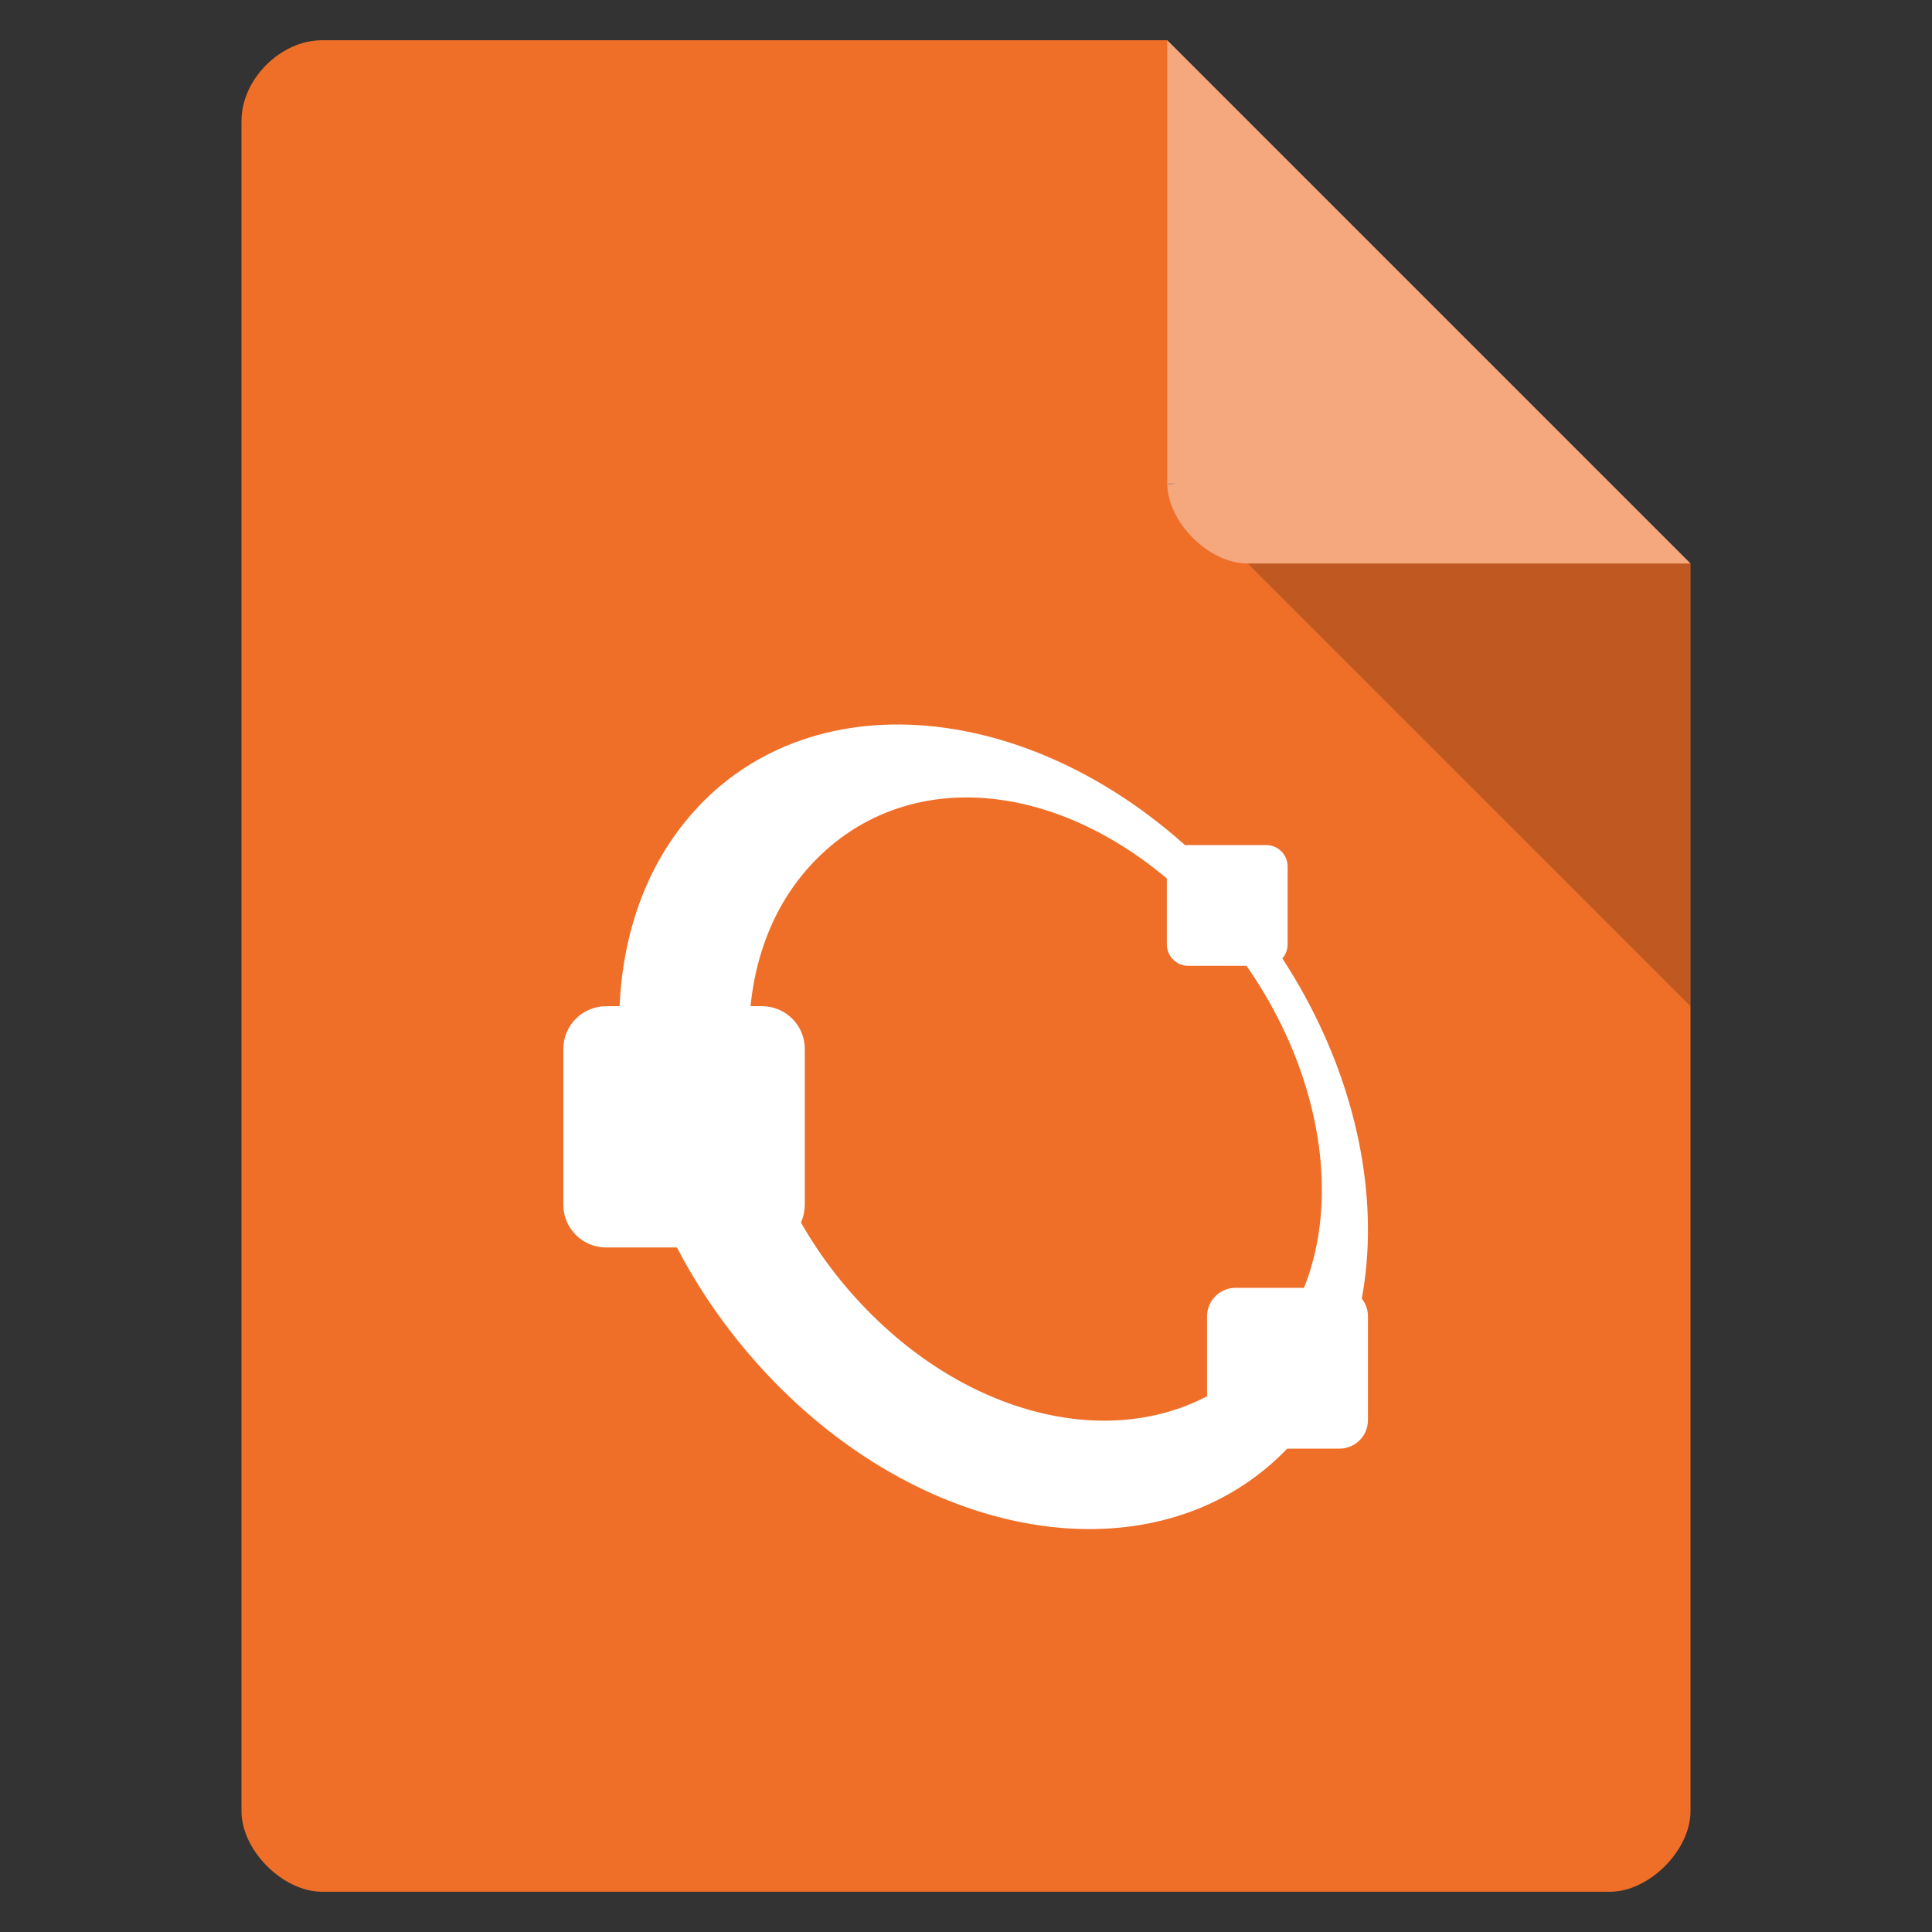 <svg xmlns="http://www.w3.org/2000/svg" viewBox="0 0 48 48">
 <rect x="0" y="0" width="48" height="48" fill="#333333" stroke="none"/>
 <path d="m 8 1 c -1.029 0 -2 0.971 -2 2 l 0 42 c 0 0.971 1.029 2 2 2 l 32 0 c 0.971 0 2 -1.029 2 -2 l 0 -31 -13 -13 z" style="fill:#ef6f29;fill-opacity:1"/>
 <path d="m 29 12 0.063 0.063 0.156 -0.063 -0.219 0 z m 2 2 11 11 0 -11 -11 0 z" style="fill-opacity:0.196"/>
 <path d="m 29 1 13 13 -11 0 c -0.971 0 -2 -1.029 -2 -2 l 0 -11 z" style="fill:#fff;fill-opacity:0.392"/>
 <g transform="matrix(0.833,0,0,0.833,4,8.004)">
  <!-- color: #eeeeee -->
  <g>
   <path d="m 15.988 14.492 c -3.766 4.04 -2.852 11.574 2.031 16.828 4.887 5.25 11.898 6.227 15.66 2.184 3.762 -4.04 2.852 -11.578 -2.035 -16.824 -4.887 -5.254 -11.898 -6.23 -15.66 -2.187 m 3.414 1.68 c 2.957 -3.18 8.03 -2.488 11.781 1.543 3.75 4.03 4.635 9.875 1.674 13.05 -2.953 3.18 -8.275 2.488 -12.02 -1.539 -3.75 -4.03 -4.391 -9.871 -1.438 -13.05" style="fill:#fff;stroke:none;fill-rule:nonzero"/>
   <path d="m 30.637,15.596 2.327,0 c 0.351,0 0.637,0.285 0.637,0.637 l 0,2.327 c 0,0.351 -0.285,0.637 -0.637,0.637 l -2.327,0 C 30.286,19.197 30,18.912 30,18.56 l 0,-2.327 c 0,-0.351 0.285,-0.637 0.637,-0.637 m 0,0" style="fill:#fff;fill-opacity:1;stroke:none;fill-rule:nonzero"/>
   <path d="m 13.277,20.402 4.647,0 c 0.707,0 1.277,0.571 1.277,1.273 l 0,4.65 c 0,0.703 -0.571,1.273 -1.277,1.273 l -4.647,0 C 12.57,27.598 12,27.027 12,26.325 l 0,-4.65 c 0,-0.703 0.571,-1.273 1.277,-1.273 m 0,0" style="fill:#fff;fill-opacity:1;stroke:none;fill-rule:nonzero"/>
   <path d="m 32.05 28.802 3.097 0 c 0.468 0 0.851 0.379 0.851 0.848 l 0 3.1 c 0 0.468 -0.382 0.848 -0.851 0.848 l -3.097 0 c -0.468 0 -0.851 -0.379 -0.851 -0.848 l 0 -3.1 c 0 -0.468 0.382 -0.848 0.851 -0.848 m 0 0" style="fill:#fff;fill-opacity:1;stroke:none;fill-rule:nonzero"/>
  </g>
 </g>
</svg>
